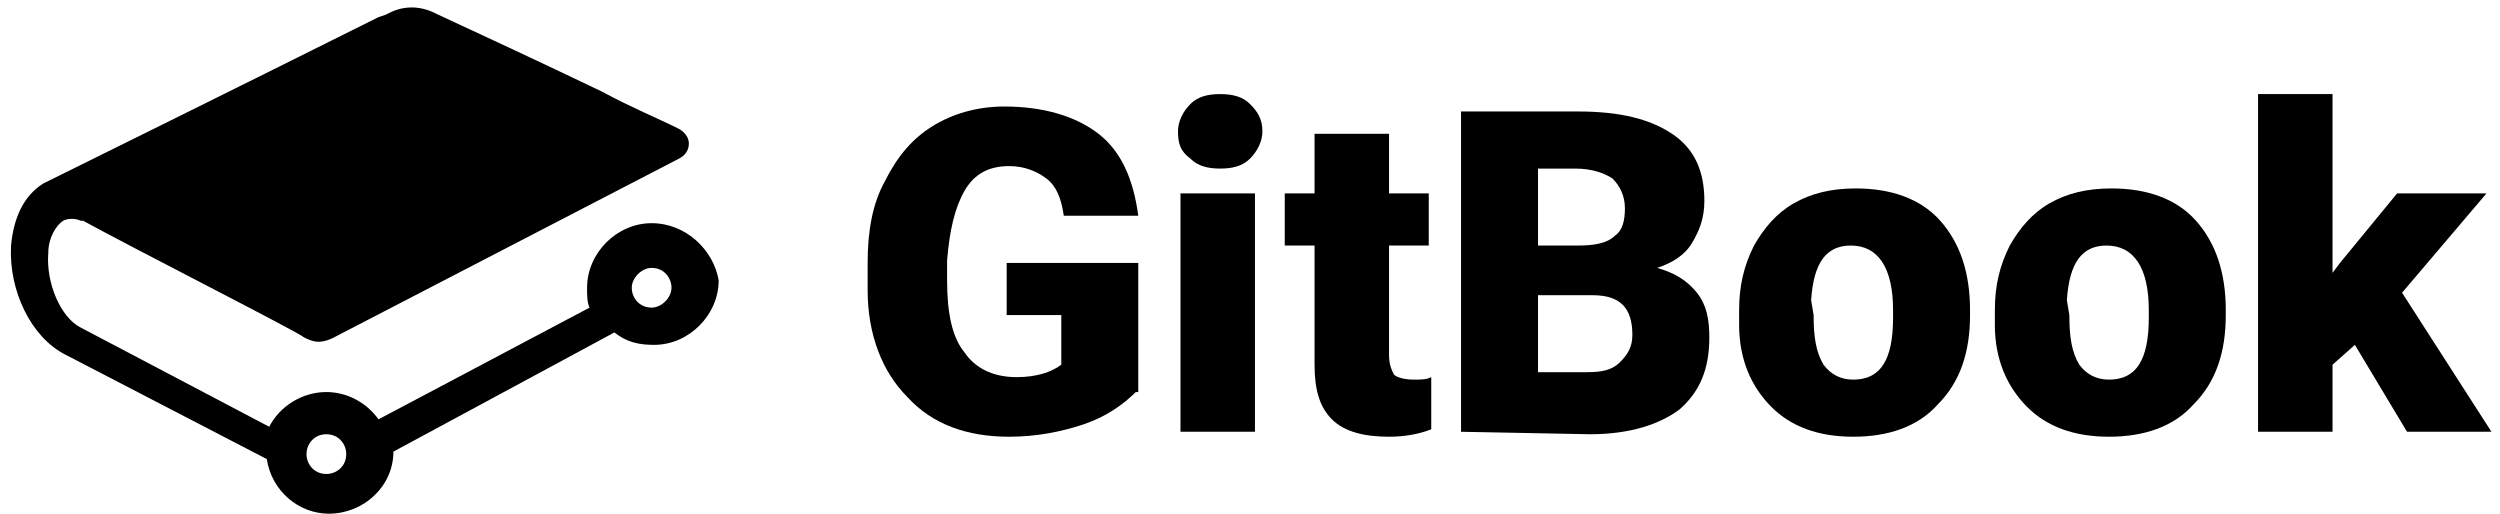 <svg width="146" height="30" viewBox="0 0 146 30" fill="none" xmlns="http://www.w3.org/2000/svg">
<g clip-path="url(#clip0_1293:12697)">
<path d="M19.06 25.36C19.785 25.36 20.22 25.939 20.22 26.52C20.22 27.244 19.64 27.68 19.06 27.68C18.335 27.68 17.9 27.099 17.9 26.52C17.9 25.939 18.335 25.36 19.06 25.36ZM38.055 17.965C37.33 17.965 36.895 17.384 36.895 16.805C36.895 16.224 37.475 15.645 38.055 15.645C38.78 15.645 39.215 16.224 39.215 16.805C39.215 17.384 38.635 17.965 38.055 17.965ZM38.055 13.034C36.025 13.034 34.285 14.774 34.285 16.805C34.285 17.239 34.285 17.674 34.43 17.965L22.105 24.489C21.38 23.474 20.22 22.895 19.06 22.895C17.61 22.895 16.305 23.765 15.725 24.924L4.705 19.125C3.545 18.544 2.675 16.515 2.82 14.774C2.82 13.905 3.255 13.18 3.69 12.889C3.98 12.745 4.415 12.745 4.705 12.889H4.85C7.75 14.485 17.465 19.415 17.755 19.704C18.335 19.994 18.77 20.14 19.785 19.559L39.65 9.265C39.94 9.12 40.23 8.83 40.23 8.395C40.23 7.815 39.65 7.525 39.65 7.525C38.49 6.945 36.75 6.22 35.155 5.35C31.53 3.61 27.47 1.725 25.585 0.855C23.99 -0.015 22.83 0.71 22.54 0.855L22.105 1C13.985 5.06 3.11 10.425 2.53 10.714C1.37 11.44 0.79 12.745 0.645 14.339C0.5 16.95 1.805 19.704 3.835 20.72L15.58 26.809C15.87 28.695 17.465 30 19.205 30C21.235 30 22.975 28.404 22.975 26.375L35.88 19.415C36.605 19.994 37.33 20.14 38.2 20.14C40.23 20.14 41.97 18.399 41.97 16.369C41.68 14.63 40.085 13.034 38.055 13.034Z" fill="black"/>
<path d="M66.33 22.895C65.605 23.62 64.59 24.345 63.285 24.78C61.98 25.215 60.53 25.505 58.935 25.505C56.47 25.505 54.44 24.78 52.99 23.185C51.54 21.735 50.67 19.56 50.67 16.95V15.355C50.67 13.47 50.96 11.875 51.685 10.57C52.41 9.12 53.28 8.105 54.44 7.38C55.6 6.655 57.05 6.22 58.645 6.22C60.965 6.22 62.85 6.8 64.155 7.815C65.46 8.83 66.185 10.425 66.475 12.6H62.125C61.98 11.585 61.69 10.86 61.11 10.425C60.53 9.99 59.805 9.7 58.935 9.7C57.775 9.7 56.905 10.135 56.325 11.15C55.745 12.165 55.455 13.47 55.31 15.21V16.37C55.31 18.255 55.6 19.705 56.325 20.575C56.905 21.445 57.92 22.025 59.37 22.025C60.53 22.025 61.4 21.735 61.98 21.3V18.4H58.79V15.355H66.475V22.895H66.33Z" fill="black"/>
<path d="M68.94 25.215H73.29V11.295H68.94V25.215ZM68.795 7.67C68.795 7.09 69.085 6.51 69.52 6.075C69.955 5.64 70.535 5.495 71.26 5.495C71.985 5.495 72.565 5.64 73 6.075C73.435 6.51 73.725 6.945 73.725 7.67C73.725 8.25 73.435 8.83 73 9.265C72.565 9.7 71.985 9.845 71.26 9.845C70.535 9.845 69.955 9.7 69.52 9.265C68.94 8.83 68.795 8.395 68.795 7.67Z" fill="black"/>
<path d="M81.12 7.815V11.295H83.44V14.34H81.12V20.72C81.12 21.3 81.265 21.59 81.41 21.88C81.555 22.025 81.99 22.17 82.57 22.17C83.005 22.17 83.295 22.17 83.585 22.025V25.07C82.86 25.36 81.99 25.505 81.12 25.505C79.67 25.505 78.51 25.215 77.785 24.49C77.06 23.765 76.77 22.75 76.77 21.3V14.34H75.03V11.295H76.77V7.815H81.12Z" fill="black"/>
<path d="M89.82 17.24V21.735H92.72C93.59 21.735 94.17 21.59 94.605 21.155C95.04 20.72 95.33 20.285 95.33 19.56C95.33 17.965 94.605 17.24 93.01 17.24H89.82ZM89.82 14.34H92.14C93.155 14.34 93.88 14.195 94.315 13.76C94.75 13.47 94.895 12.89 94.895 12.165C94.895 11.44 94.605 10.86 94.17 10.425C93.735 10.135 93.01 9.845 91.995 9.845H89.82V14.34ZM85.325 25.215V6.51H92.14C94.605 6.51 96.345 6.945 97.65 7.815C98.955 8.685 99.535 9.99 99.535 11.73C99.535 12.745 99.245 13.47 98.81 14.195C98.375 14.92 97.65 15.355 96.78 15.645C97.795 15.935 98.52 16.37 99.1 17.095C99.68 17.82 99.825 18.69 99.825 19.705C99.825 21.59 99.245 22.895 98.085 23.91C96.925 24.78 95.185 25.36 92.865 25.36L85.325 25.215Z" fill="black"/>
<path d="M105.915 18.4C105.915 19.705 106.06 20.575 106.495 21.3C106.93 21.88 107.51 22.17 108.235 22.17C109.83 22.17 110.555 21.01 110.555 18.545V18.11C110.555 15.645 109.685 14.34 108.09 14.34C106.64 14.34 105.915 15.355 105.77 17.53L105.915 18.4ZM101.565 18.11C101.565 16.66 101.855 15.5 102.435 14.34C103.015 13.325 103.74 12.455 104.755 11.875C105.77 11.295 106.93 11.005 108.38 11.005C110.41 11.005 112.15 11.585 113.31 12.89C114.47 14.195 115.05 15.935 115.05 18.11V18.4C115.05 20.575 114.47 22.315 113.165 23.62C112.005 24.925 110.265 25.505 108.235 25.505C106.205 25.505 104.61 24.925 103.45 23.765C102.29 22.605 101.565 21.01 101.565 18.98V18.11Z" fill="black"/>
<path d="M120.85 18.4C120.85 19.705 120.995 20.575 121.43 21.3C121.865 21.88 122.445 22.17 123.17 22.17C124.765 22.17 125.49 21.01 125.49 18.545V18.11C125.49 15.645 124.62 14.34 123.025 14.34C121.575 14.34 120.85 15.355 120.705 17.53L120.85 18.4ZM116.5 18.11C116.5 16.66 116.79 15.5 117.37 14.34C117.95 13.325 118.675 12.455 119.69 11.875C120.705 11.295 121.865 11.005 123.315 11.005C125.345 11.005 127.085 11.585 128.245 12.89C129.405 14.195 129.985 15.935 129.985 18.11V18.4C129.985 20.575 129.405 22.315 128.1 23.62C126.94 24.925 125.2 25.505 123.17 25.505C121.14 25.505 119.545 24.925 118.385 23.765C117.225 22.605 116.5 21.01 116.5 18.98V18.11Z" fill="black"/>
<path d="M137.525 20.14L136.22 21.3V25.215H131.87V5.495H136.22V15.935L136.655 15.355L139.99 11.295H145.21L140.28 17.095L145.5 25.215H140.57L137.525 20.14Z" fill="black"/>
</g>
<defs>
<clipPath id="clip0_1293:12697">
<rect width="146" height="30" fill="white"/>
</clipPath>
</defs>
</svg>
